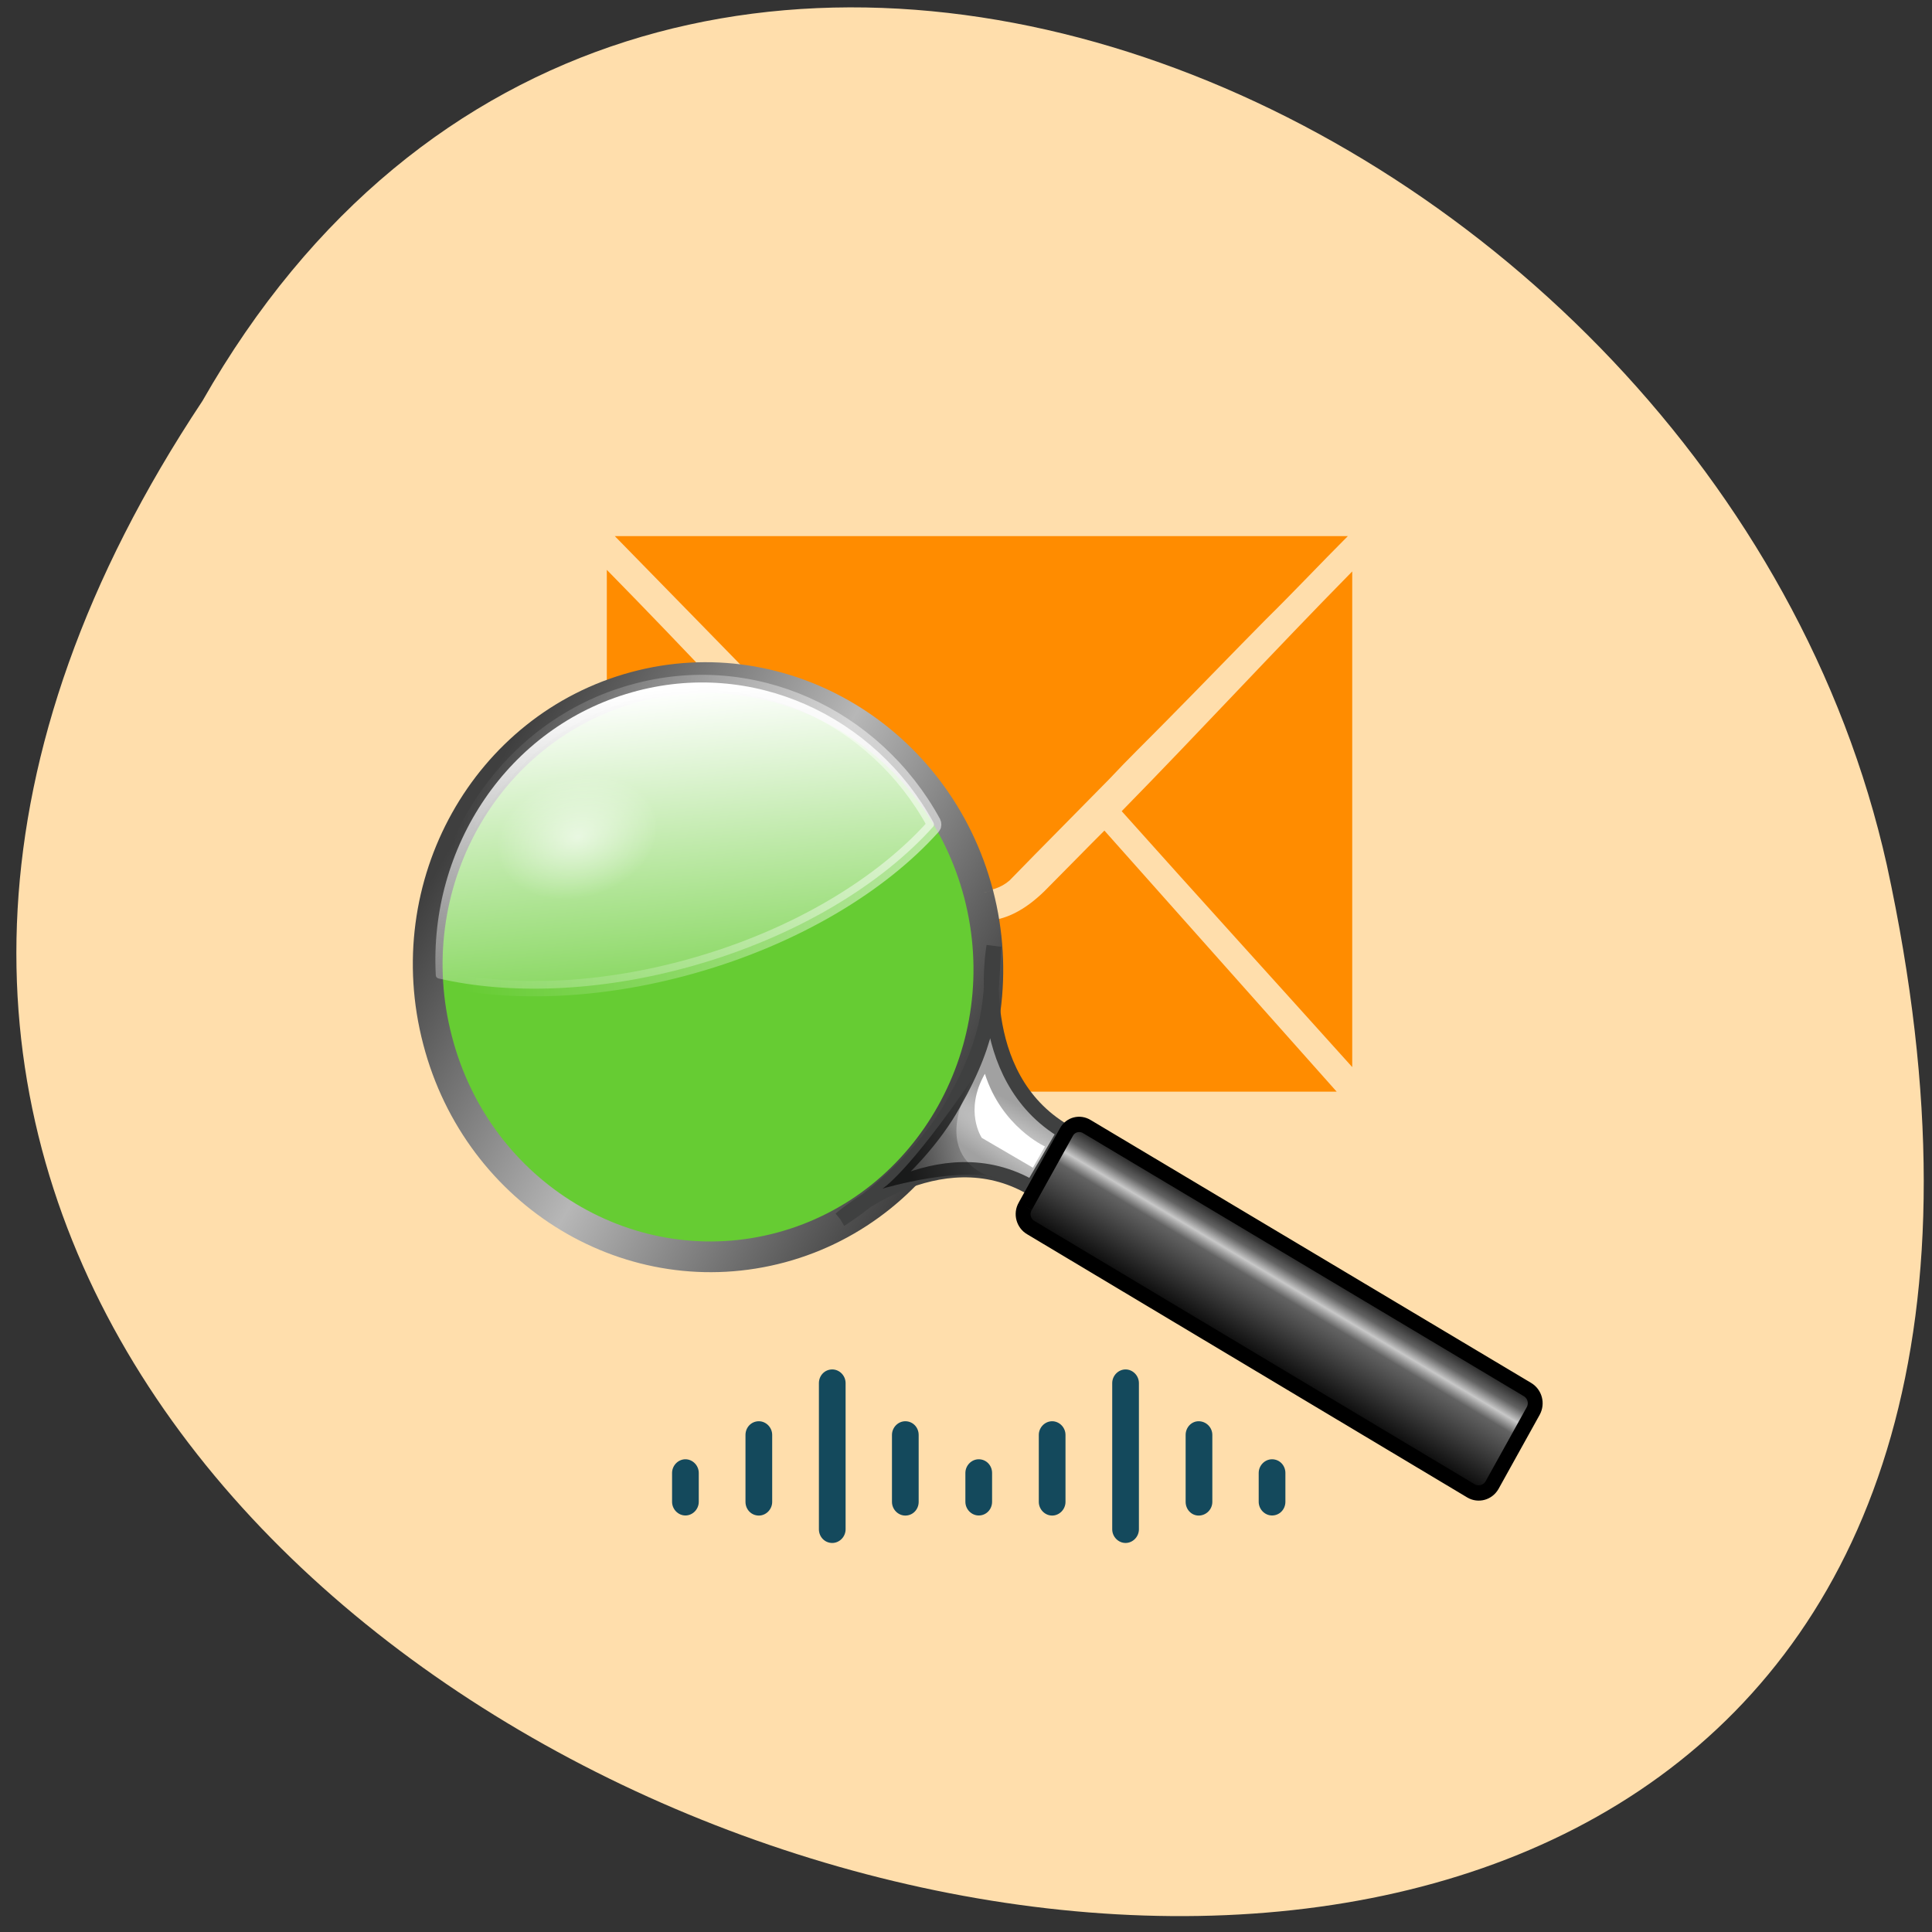 <svg xmlns="http://www.w3.org/2000/svg" viewBox="0 0 22 22" xmlns:xlink="http://www.w3.org/1999/xlink"><rect x="0" y="0" width="22" height="22" fill="#333333" stroke="none"/><defs><linearGradient id="6" gradientUnits="userSpaceOnUse" x1="58.896" x2="43.28"><stop stop-color="#000"/><stop offset="0.2" stop-color="#636363"/><stop offset="0.3" stop-color="#c8c8c8"/><stop offset="0.4" stop-color="#636363"/><stop offset="1" stop-color="#000"/></linearGradient><linearGradient id="5" gradientUnits="userSpaceOnUse" x1="53.797" y1="73.69" x2="61.49" y2="81.82" gradientTransform="matrix(0.043 -0.077 0.075 0.044 2.528 14.262)"><stop stop-color="#000" stop-opacity="0.6"/><stop offset="1" stop-color="#000" stop-opacity="0"/></linearGradient><linearGradient id="3" gradientUnits="userSpaceOnUse" x1="124.34" y1="42.894" x2="10.01" y2="21.1" xlink:href="#2"/><linearGradient id="7" gradientUnits="userSpaceOnUse" y1="87.41" x2="0" y2="75.82" gradientTransform="matrix(0.043 -0.077 0.075 0.044 2.528 14.262)" xlink:href="#2"/><linearGradient id="0" gradientUnits="userSpaceOnUse" x1="12.75" y1="11.75" x2="63.25" y2="64"><stop stop-color="#3f3f3f"/><stop offset="0.5" stop-color="#b7b7b7"/><stop offset="1" stop-color="#3f3f3f"/></linearGradient><linearGradient id="2" gradientUnits="userSpaceOnUse" x1="35.07" y1="2.906" x2="26.366" y2="49.801"><stop stop-color="#fff"/><stop offset="1" stop-color="#fff" stop-opacity="0"/></linearGradient><radialGradient id="4" gradientUnits="userSpaceOnUse" cx="31.357" cy="22.818" r="7.357" gradientTransform="matrix(0.123 -0.034 0.024 0.091 2.172 8.521)"><stop stop-color="#fff" stop-opacity="0.6"/><stop offset="1" stop-color="#fff" stop-opacity="0"/></radialGradient><radialGradient id="1" gradientUnits="userSpaceOnUse" cx="63.938" cy="95.87" r="20.688" gradientTransform="matrix(0.143 -0.143 0.837 0.837 38.23 -15.648)"><stop stop-color="#cfcfcf"/><stop offset="1" stop-color="#a1a1a1"/></radialGradient></defs><g fill="#ff4500"><path d="m 14.527 7.668 c 0 1.051 -0.844 1.902 -1.883 1.902 c -1.043 0 -1.887 -0.852 -1.887 -1.902 c 0 -1.051 0.844 -1.902 1.887 -1.902 c 1.039 0 1.883 0.852 1.883 1.902"/><path d="m 14.754 14.348 c 0 1.051 -0.844 1.898 -1.887 1.898 c -1.043 0 -1.887 -0.852 -1.887 -1.898 c 0 -1.051 0.848 -1.902 1.887 -1.902 c 1.043 0 1.887 0.852 1.887 1.902"/><path d="m 7.523 10.691 c 0 1.051 -0.844 1.902 -1.887 1.902 c -1.043 0 -1.887 -0.852 -1.887 -1.902 c 0 -1.047 0.848 -1.898 1.887 -1.898 c 1.043 0 1.887 0.852 1.887 1.898"/></g><path d="m 2.305 4.566 c -10.855 16.34 23.766 26.402 19.18 5.281 c -1.953 -8.73 -14.199 -14.03 -19.18 -5.281" fill="#ffdeac"/><g fill="#ff8c00"><path d="m 7 6.105 c 2.781 0 5.566 0 8.348 0 c -0.313 0.313 -0.613 0.633 -0.93 0.945 c -0.379 0.383 -0.754 0.773 -1.133 1.156 c -0.219 0.223 -0.441 0.438 -0.652 0.664 c -0.379 0.387 -0.762 0.77 -1.137 1.156 c -0.191 0.168 -0.52 0.164 -0.695 -0.031 c -1.27 -1.297 -2.531 -2.594 -3.801 -3.891"/><path d="m 6.91 12.13 c 0 -1.879 0 -3.762 0 -5.641 c 0.914 0.93 1.711 1.793 2.625 2.727 c -0.883 0.988 -1.754 1.945 -2.625 2.918"/><path d="m 15.398 12.152 c 0 -1.879 0 -3.762 0 -5.645 c -0.918 0.934 -1.711 1.797 -2.625 2.73 c 0.883 0.988 1.754 1.945 2.625 2.914"/><path d="m 7.04 12.43 l 2.723 -2.992 c 0.195 0.191 0.57 0.543 0.77 0.734 c 0.461 0.426 0.906 0.418 1.359 -0.023 c 0.18 -0.18 0.504 -0.512 0.684 -0.691 l 2.645 2.973 c -2.766 0 -5.414 0 -8.18 0"/></g><path d="m 74.25 37.764 c -0.013 19.986 -16.252 36.25 -36.24 36.25 c -20.03 -0.013 -36.27 -16.233 -36.24 -36.26 c -0.019 -20.04 16.209 -36.26 36.24 -36.25 c 19.986 0.001 36.23 16.222 36.24 36.26" transform="matrix(0.085 -0.023 0.023 0.088 3.964 8.565)" fill="#6c3" stroke="url(#0)" stroke-width="3.846"/><path d="m 101.04 56.58 c 0 0 14.869 -7.115 24.662 2.672 l 5.859 -5.682 c -9.898 -9.905 -2.77 -24.754 -2.77 -24.754 c -2.184 6.446 -2.958 10.528 -10.06 17.603 c -7.121 7.157 -17.694 10.162 -17.694 10.162" transform="matrix(0.086 -0.024 0.023 0.088 -0.421 11.331)" fill="url(#1)" fill-rule="evenodd" stroke="#3f4040" stroke-width="1.906"/><path d="m 38.25 3.484 c -16.597 -0.016 -30.363 11.76 -33.684 27.398 c -0.055 0.207 0.028 0.406 0.231 0.505 c 8.173 4.317 19.494 7.129 32.07 7.131 c 13.945 0.015 26.297 -3.411 34.59 -8.589 c 0.161 -0.09 0.217 -0.296 0.176 -0.485 c -3.83 -14.896 -17.276 -25.988 -33.382 -25.961" transform="matrix(0.085 -0.024 0.023 0.088 3.864 8.495)" fill="url(#2)" stroke="url(#3)" stroke-width="1.91"/><path d="m 7.461 9.289 c 0.094 0.371 -0.23 0.785 -0.73 0.922 c -0.496 0.137 -0.98 -0.051 -1.074 -0.422 c -0.098 -0.371 0.23 -0.785 0.727 -0.922 c 0.5 -0.137 0.98 0.051 1.078 0.422" fill="url(#4)"/><path d="m 11.08 12.273 c -0.578 1.059 0.352 1.168 0.352 1.168 c -0.441 -0.188 -1.383 0.094 -1.383 0.094 c 0 0 0.289 -0.172 1.031 -1.262" fill="url(#5)" fill-rule="evenodd"/><path d="m 45.781 130.92 l 10.695 -0.015 c 1.078 -0.012 1.932 0.87 1.914 1.949 l 0.027 65.15 c -0.018 1.079 -0.862 1.923 -1.941 1.935 l -10.695 0.015 c -1.1 -0.026 -1.955 -0.908 -1.974 -1.966 l 0.032 -65.13 c -0.019 -1.058 0.84 -1.962 1.941 -1.935" transform="matrix(0.044 -0.079 0.077 0.046 -0.421 11.331)" fill="url(#6)" stroke="#000" stroke-width="1.906"/><path d="m 11.762 13.297 l -0.582 -0.34 c 0 0 -0.207 -0.305 0.035 -0.73 c 0.191 0.605 0.684 0.828 0.684 0.828" fill="url(#7)" fill-rule="evenodd"/><g fill="#14495c"><path d="m 7.957 16.773 c 0 -0.086 -0.07 -0.156 -0.152 -0.156 c -0.082 0 -0.152 0.07 -0.152 0.156 v 0.328 c 0 0.086 0.07 0.156 0.152 0.156 c 0.082 0 0.152 -0.07 0.152 -0.156"/><path d="m 8.793 16.34 c 0 -0.086 -0.07 -0.156 -0.152 -0.156 c -0.086 0 -0.152 0.07 -0.152 0.156 v 0.762 c 0 0.086 0.066 0.156 0.152 0.156 c 0.082 0 0.152 -0.07 0.152 -0.156"/><path d="m 9.629 15.75 c 0 -0.086 -0.07 -0.156 -0.152 -0.156 c -0.086 0 -0.152 0.07 -0.152 0.156 v 1.664 c 0 0.086 0.066 0.156 0.152 0.156 c 0.082 0 0.152 -0.07 0.152 -0.156"/><path d="m 10.461 16.34 c 0 -0.086 -0.066 -0.156 -0.152 -0.156 c -0.082 0 -0.152 0.07 -0.152 0.156 v 0.762 c 0 0.086 0.07 0.156 0.152 0.156 c 0.086 0 0.152 -0.07 0.152 -0.156"/><path d="m 11.297 16.773 c 0 -0.086 -0.066 -0.156 -0.152 -0.156 c -0.082 0 -0.152 0.07 -0.152 0.156 v 0.328 c 0 0.086 0.07 0.156 0.152 0.156 c 0.086 0 0.152 -0.07 0.152 -0.156"/><path d="m 12.133 16.34 c 0 -0.086 -0.07 -0.156 -0.152 -0.156 c -0.082 0 -0.152 0.07 -0.152 0.156 v 0.762 c 0 0.086 0.07 0.156 0.152 0.156 c 0.082 0 0.152 -0.07 0.152 -0.156"/><path d="m 12.969 15.75 c 0 -0.086 -0.07 -0.156 -0.152 -0.156 c -0.082 0 -0.152 0.07 -0.152 0.156 v 1.664 c 0 0.086 0.07 0.156 0.152 0.156 c 0.082 0 0.152 -0.07 0.152 -0.156"/><path d="m 13.805 16.34 c 0 -0.086 -0.07 -0.156 -0.156 -0.156 c -0.082 0 -0.148 0.07 -0.148 0.156 v 0.762 c 0 0.086 0.066 0.156 0.148 0.156 c 0.086 0 0.156 -0.07 0.156 -0.156"/><path d="m 14.637 16.773 c 0 -0.086 -0.066 -0.156 -0.152 -0.156 c -0.082 0 -0.152 0.07 -0.152 0.156 v 0.328 c 0 0.086 0.07 0.156 0.152 0.156 c 0.086 0 0.152 -0.07 0.152 -0.156"/></g></svg>